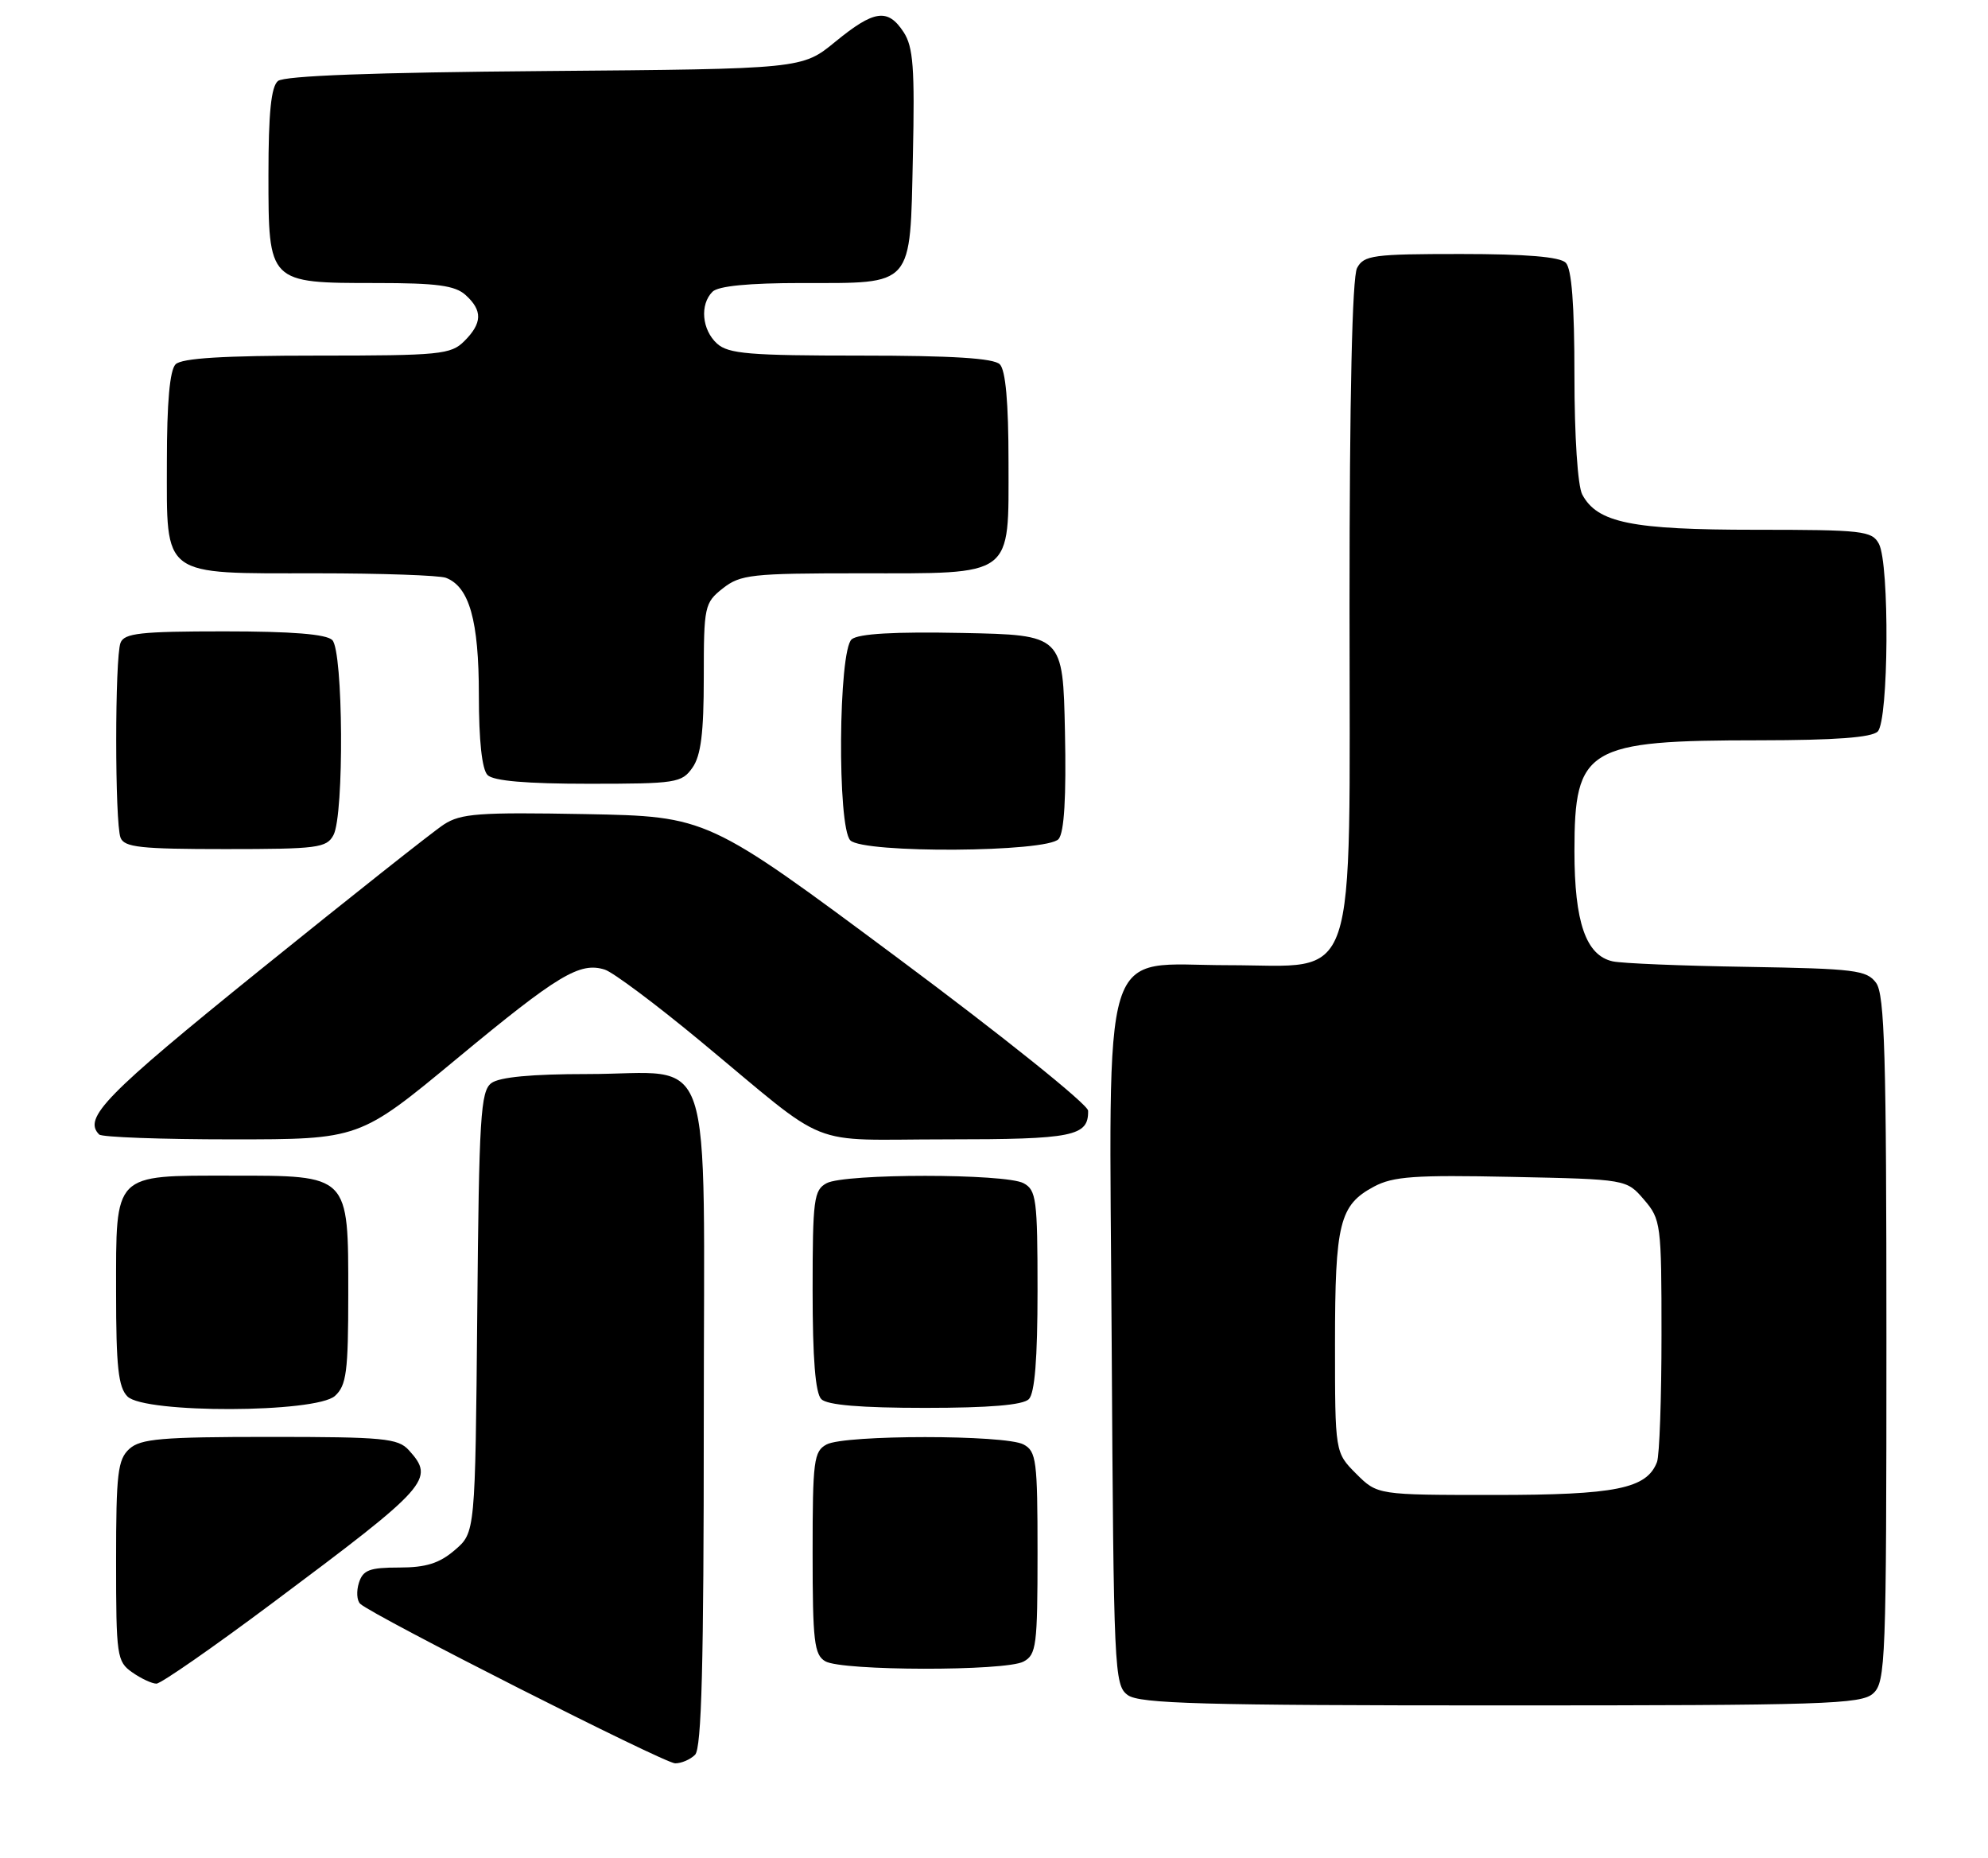 <?xml version="1.0" encoding="UTF-8" standalone="no"?>
<!DOCTYPE svg PUBLIC "-//W3C//DTD SVG 1.1//EN" "http://www.w3.org/Graphics/SVG/1.1/DTD/svg11.dtd" >
<svg xmlns="http://www.w3.org/2000/svg" xmlns:xlink="http://www.w3.org/1999/xlink" version="1.1" viewBox="0 0 274 256">
 <g >
 <path fill="currentColor"
d=" M 95.80 241.80 C 96.70 240.90 97.00 229.32 97.00 195.86 C 97.00 142.68 98.78 148.00 80.97 148.00 C 73.25 148.00 68.83 148.42 67.72 149.25 C 66.24 150.36 66.02 153.91 65.78 180.84 C 65.50 211.18 65.50 211.18 62.69 213.59 C 60.56 215.42 58.72 216.00 55.01 216.00 C 50.94 216.00 50.03 216.34 49.47 218.10 C 49.10 219.26 49.18 220.56 49.65 221.00 C 51.37 222.61 91.55 242.97 93.05 242.98 C 93.90 242.99 95.14 242.46 95.80 241.80 Z  M 258.17 233.35 C 259.89 231.79 260.00 228.95 260.00 184.54 C 260.00 145.42 259.76 137.05 258.58 135.44 C 257.29 133.68 255.67 133.48 240.83 133.23 C 231.85 133.09 223.50 132.75 222.27 132.47 C 218.58 131.65 217.00 127.09 217.00 117.27 C 217.00 103.02 218.68 102.01 242.55 102.01 C 252.92 102.00 257.97 101.63 258.80 100.80 C 260.31 99.29 260.45 77.71 258.96 74.93 C 258.01 73.15 256.72 73.00 241.93 73.00 C 224.88 73.00 220.16 72.04 218.08 68.15 C 217.45 66.97 217.00 60.14 217.00 51.77 C 217.00 41.93 216.62 37.02 215.80 36.20 C 214.99 35.39 210.32 35.00 201.34 35.00 C 189.24 35.00 187.98 35.17 187.04 36.93 C 186.37 38.18 186.00 54.64 186.00 83.48 C 186.00 137.29 187.44 133.00 169.31 133.00 C 151.40 133.00 152.89 128.20 153.22 185.06 C 153.49 230.36 153.57 232.22 155.44 233.58 C 157.06 234.76 165.72 235.00 206.86 235.00 C 251.50 235.00 256.52 234.84 258.17 233.35 Z  M 37.59 220.86 C 59.19 204.73 59.98 203.84 56.35 199.83 C 54.86 198.19 52.87 198.00 37.17 198.00 C 22.28 198.00 19.38 198.25 17.83 199.65 C 16.23 201.11 16.00 203.01 16.00 215.10 C 16.00 228.21 16.11 228.96 18.22 230.44 C 19.44 231.30 20.95 232.00 21.56 232.00 C 22.18 232.00 29.39 226.99 37.59 220.86 Z  M 141.07 228.96 C 142.84 228.02 143.00 226.75 143.00 214.00 C 143.00 201.25 142.84 199.98 141.07 199.04 C 138.55 197.69 116.45 197.69 113.93 199.04 C 112.16 199.98 112.00 201.25 112.00 213.99 C 112.00 226.18 112.22 228.03 113.75 228.92 C 116.05 230.26 138.58 230.30 141.07 228.96 Z  M 46.17 192.35 C 47.75 190.91 48.00 189.03 48.00 178.35 C 48.00 161.78 48.22 162.00 31.83 162.00 C 15.51 162.00 16.00 161.51 16.00 178.08 C 16.00 188.36 16.31 191.16 17.57 192.43 C 19.93 194.79 43.55 194.72 46.17 192.35 Z  M 141.80 192.80 C 142.62 191.98 143.00 187.21 143.00 177.84 C 143.00 165.25 142.83 163.98 141.07 163.04 C 138.55 161.69 116.45 161.69 113.93 163.04 C 112.17 163.98 112.00 165.25 112.00 177.84 C 112.00 187.21 112.38 191.98 113.20 192.80 C 114.01 193.61 118.64 194.00 127.50 194.00 C 136.36 194.00 140.99 193.61 141.80 192.80 Z  M 62.92 145.92 C 76.93 134.31 79.91 132.52 83.36 133.61 C 84.51 133.98 90.41 138.39 96.47 143.41 C 114.85 158.64 110.76 157.00 130.43 157.00 C 147.94 157.00 150.04 156.58 149.97 153.05 C 149.96 152.20 138.14 142.72 123.72 132.00 C 97.50 112.50 97.50 112.50 80.68 112.18 C 66.01 111.91 63.51 112.09 61.18 113.61 C 59.70 114.57 48.26 123.63 35.75 133.73 C 14.48 150.91 11.40 154.07 13.67 156.33 C 14.03 156.70 22.25 157.00 31.93 157.00 C 49.54 157.00 49.54 157.00 62.92 145.92 Z  M 45.96 115.07 C 47.45 112.29 47.31 89.71 45.80 88.20 C 44.98 87.38 40.22 87.00 30.91 87.00 C 19.34 87.00 17.12 87.25 16.61 88.58 C 15.82 90.64 15.82 113.36 16.61 115.42 C 17.12 116.76 19.36 117.00 31.07 117.00 C 43.75 117.00 45.02 116.84 45.96 115.07 Z  M 145.91 115.61 C 146.68 114.68 146.97 109.86 146.78 100.86 C 146.50 87.50 146.50 87.50 132.64 87.22 C 123.27 87.03 118.33 87.32 117.39 88.09 C 115.55 89.62 115.38 113.98 117.20 115.80 C 119.02 117.62 144.38 117.46 145.91 115.61 Z  M 95.44 105.78 C 96.61 104.12 97.00 100.97 97.00 93.35 C 97.00 83.52 97.10 83.07 99.63 81.07 C 102.05 79.17 103.60 79.00 118.41 79.00 C 139.92 79.00 139.00 79.69 139.00 63.64 C 139.00 55.45 138.60 51.00 137.80 50.20 C 136.96 49.36 131.27 49.00 118.63 49.00 C 103.31 49.00 100.39 48.76 98.83 47.35 C 96.74 45.45 96.43 41.97 98.20 40.20 C 98.99 39.41 103.20 39.00 110.51 39.00 C 126.03 39.00 125.42 39.69 125.82 21.52 C 126.09 9.40 125.87 6.46 124.55 4.44 C 122.37 1.10 120.48 1.37 115.13 5.75 C 110.56 9.50 110.56 9.50 75.09 9.79 C 51.46 9.98 39.18 10.44 38.31 11.16 C 37.37 11.94 37.00 15.55 37.00 24.07 C 37.00 39.04 36.96 39.00 51.89 39.00 C 60.21 39.00 62.72 39.34 64.17 40.65 C 66.53 42.79 66.48 44.52 64.00 47.00 C 62.15 48.85 60.67 49.00 43.70 49.00 C 30.80 49.00 25.05 49.35 24.20 50.20 C 23.40 51.00 23.00 55.45 23.00 63.64 C 23.00 79.69 22.07 79.00 43.64 79.00 C 52.55 79.00 60.56 79.28 61.46 79.62 C 64.69 80.86 66.00 85.52 66.00 95.75 C 66.00 102.08 66.43 106.03 67.20 106.80 C 68.01 107.61 72.57 108.00 81.14 108.00 C 93.18 108.00 93.97 107.88 95.44 105.78 Z  M 186.92 203.08 C 184.00 200.15 184.00 200.15 184.00 185.12 C 184.00 168.53 184.62 166.05 189.37 163.51 C 192.01 162.10 194.99 161.89 208.34 162.17 C 224.18 162.50 224.18 162.50 226.59 165.31 C 228.92 168.02 229.00 168.65 229.00 183.97 C 229.00 192.70 228.72 200.56 228.38 201.46 C 226.97 205.14 222.72 206.00 205.97 206.00 C 189.85 206.00 189.85 206.00 186.92 203.08 Z "/>
</g>
</svg>